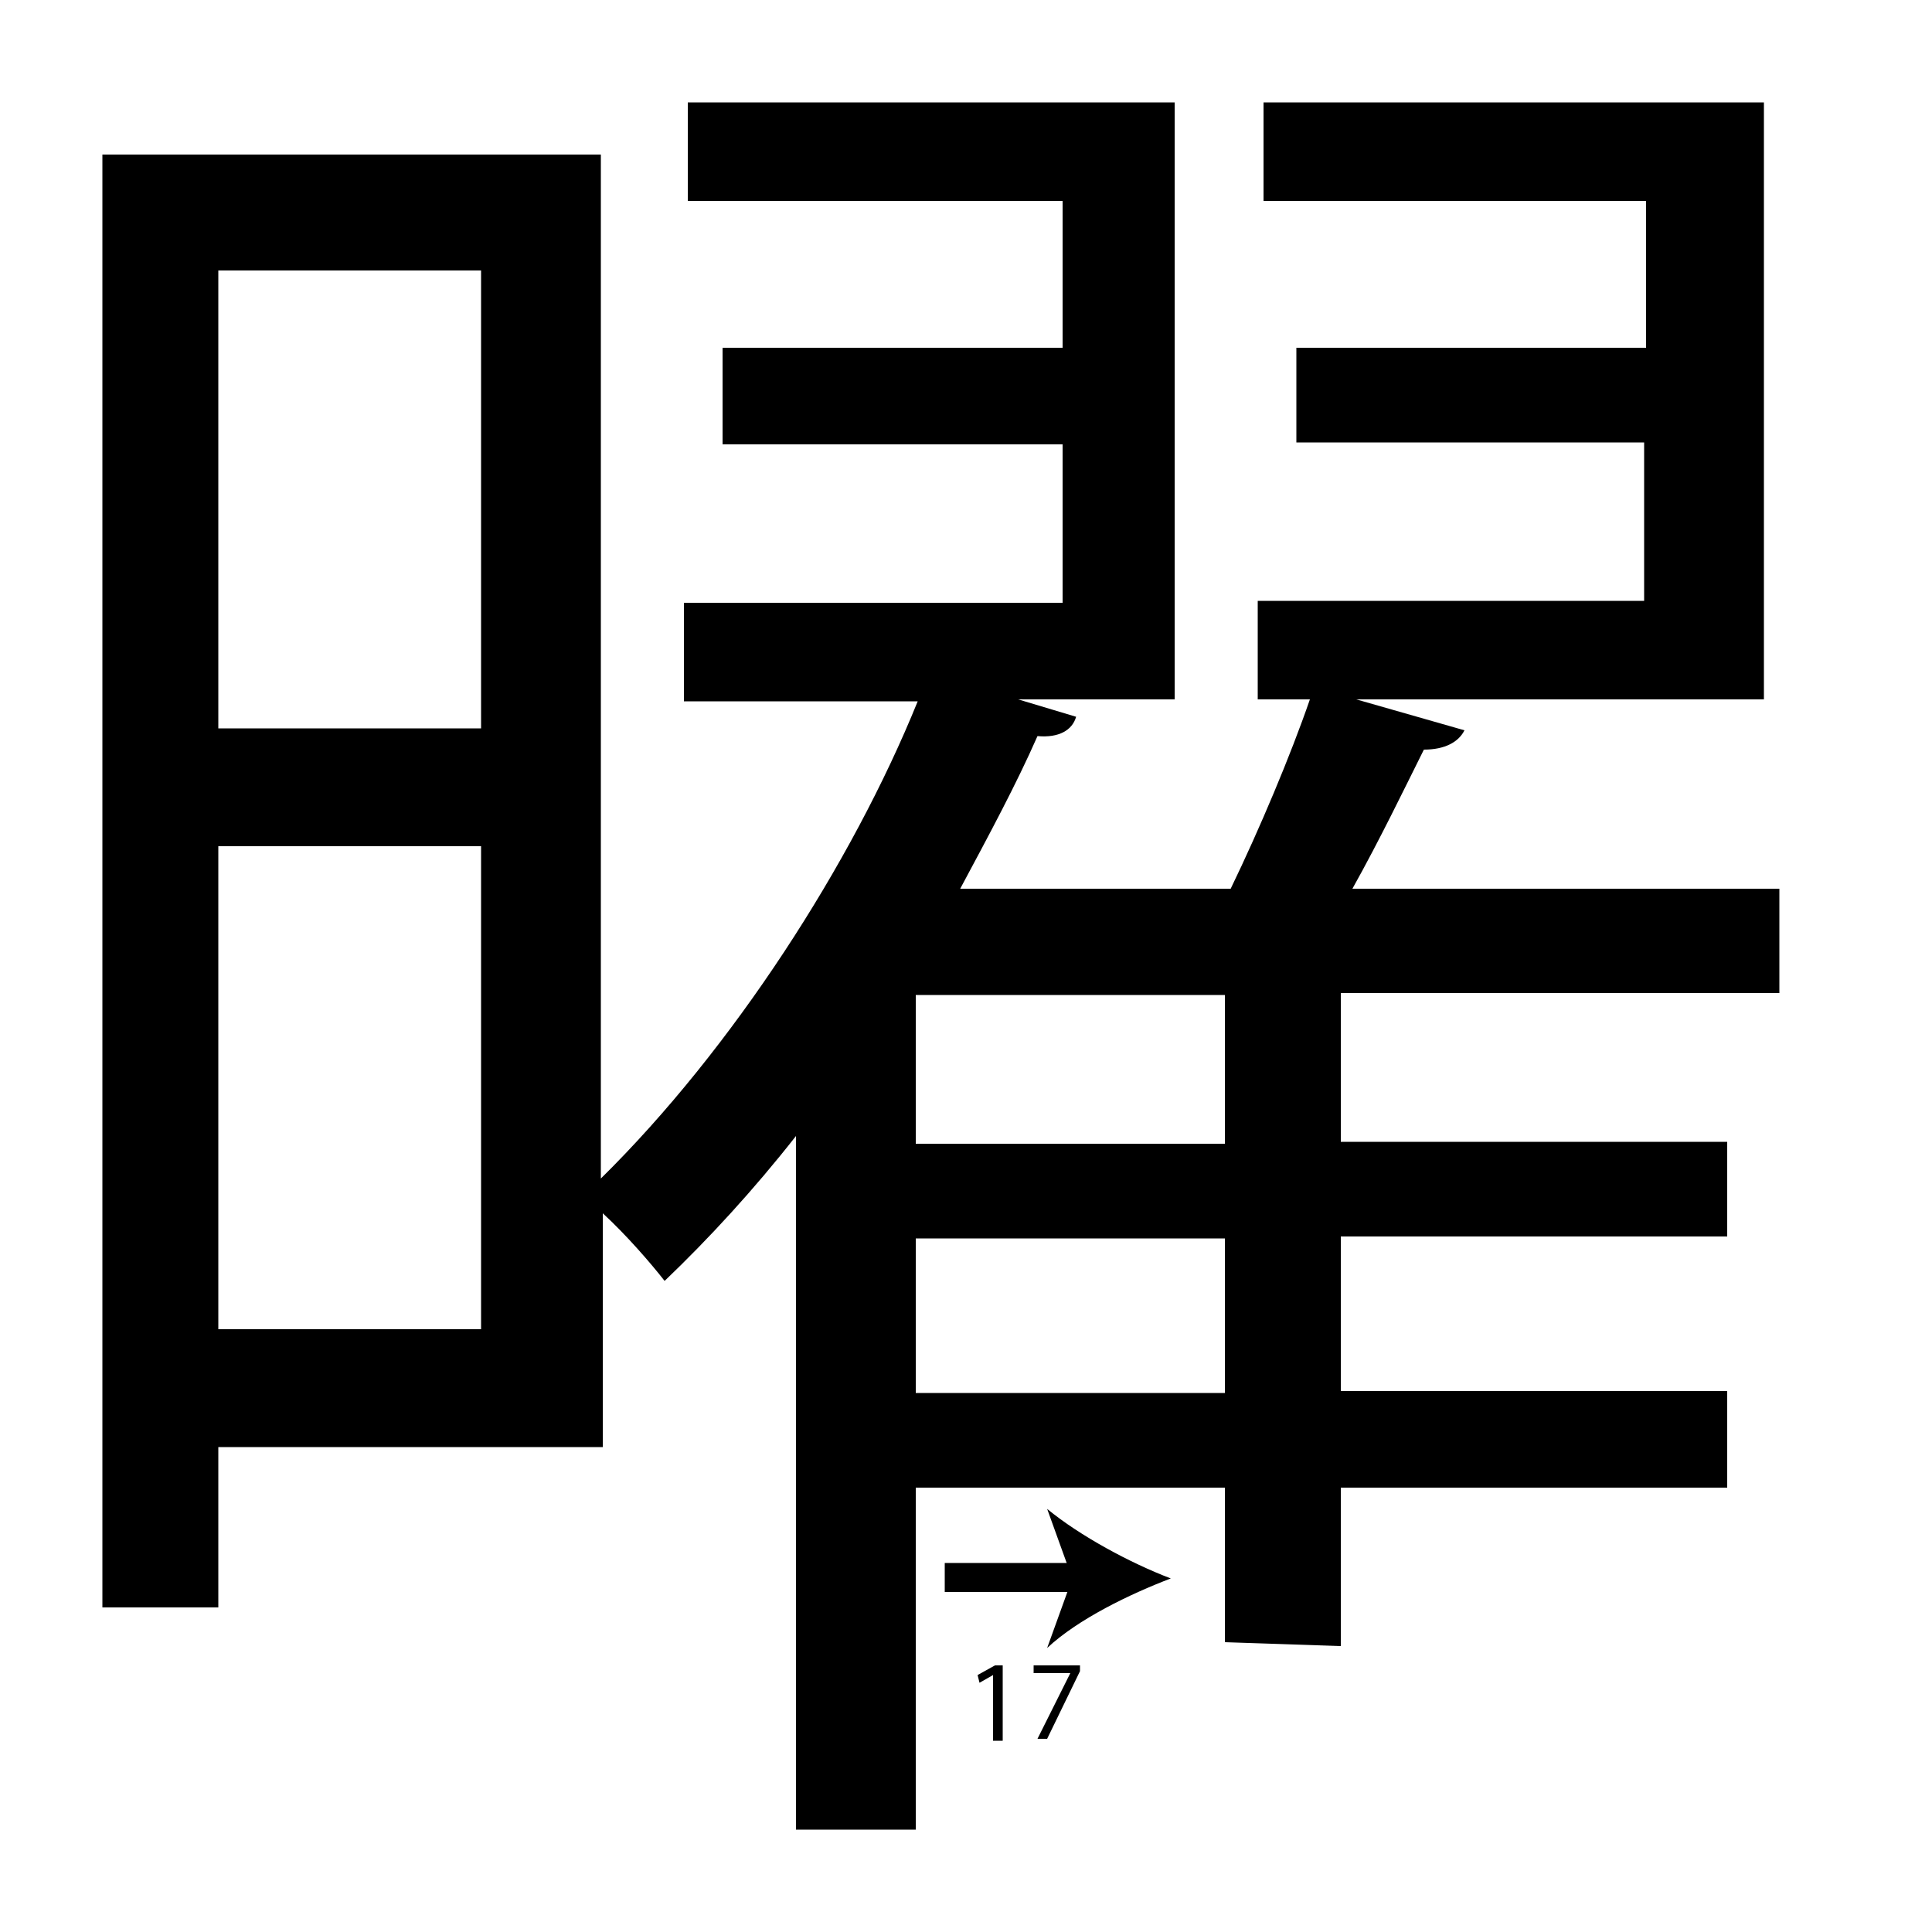 <?xml version="1.0" encoding="utf-8"?>
<!-- Generator: Adobe Illustrator 26.2.1, SVG Export Plug-In . SVG Version: 6.00 Build 0)  -->
<svg version="1.1" xmlns="http://www.w3.org/2000/svg" xmlns:xlink="http://www.w3.org/1999/xlink" x="0px" y="0px"
	 viewBox="0 0 100 100" style="enable-background:new 0 0 100 100;" xml:space="preserve" width = "100px" height = "100px">
<style type="text/css">
	.st0{display:none;}
	.st1{display:inline;}
</style> 

	<path class="st2" d="M56.9,88.2"/>

		<path d="M63.4,85v-8h-16v13.6v4.1h-6.2V58.8c-2.2,2.8-4.5,5.3-6.8,7.5c-0.7-0.9-2-2.4-3.2-3.5v12.1H11.3v8.3h-6V8h25.8V61
			c6.8-6.7,13-16.3,16.4-24.7H35.4v-5.1H55v-8.2H37.4V18H55v-7.6H35.6V5.3h25.2v30.9h-8.1l3,0.9c-0.2,0.7-0.9,1.1-2,1
			c-1.1,2.5-2.5,5.1-4,7.9h14c1.5-3.1,3.1-6.9,4.1-9.8h-2.7v-5.1h20v-8.2H67.1V18h18.1v-7.6H65.4V5.3h25.9v30.9H70.2l5.6,1.6
			c-0.3,0.6-1,1-2.1,1c-1,2-2.3,4.7-3.7,7.2h22.1v5.4H69.4v7.7h20v4.9h-20v8h20V77h-20v8.2 M24.9,14H11.3v23.7h13.6V14z M11.3,68.8
			h13.6v-25H11.3V68.8z M63.4,59.2v-7.7h-16v7.7H63.4z M63.4,72.1v-8h-16v8H63.4z"/>

		<line x1="48.9" y1="81.7" x2="60.6" y2="81.7"/>

			<rect x="48.9" y="80.9" width="7.2" height="1.5"/>

				<path d="M60.6,81.7c-2.1,0.8-4.8,2.1-6.4,3.6l1.3-3.6l-1.3-3.6C55.9,79.5,58.5,80.9,60.6,81.7z"/>

		<path d="M51.4,86.7L51.4,86.7l-0.7,0.4l-0.1-0.4l0.9-0.5h0.4v3.9h-0.5V86.7z"/>
		<path d="M55.9,86.2v0.3l-1.7,3.5h-0.5l1.7-3.4v0h-1.9v-0.4H55.9z"/>

</svg>